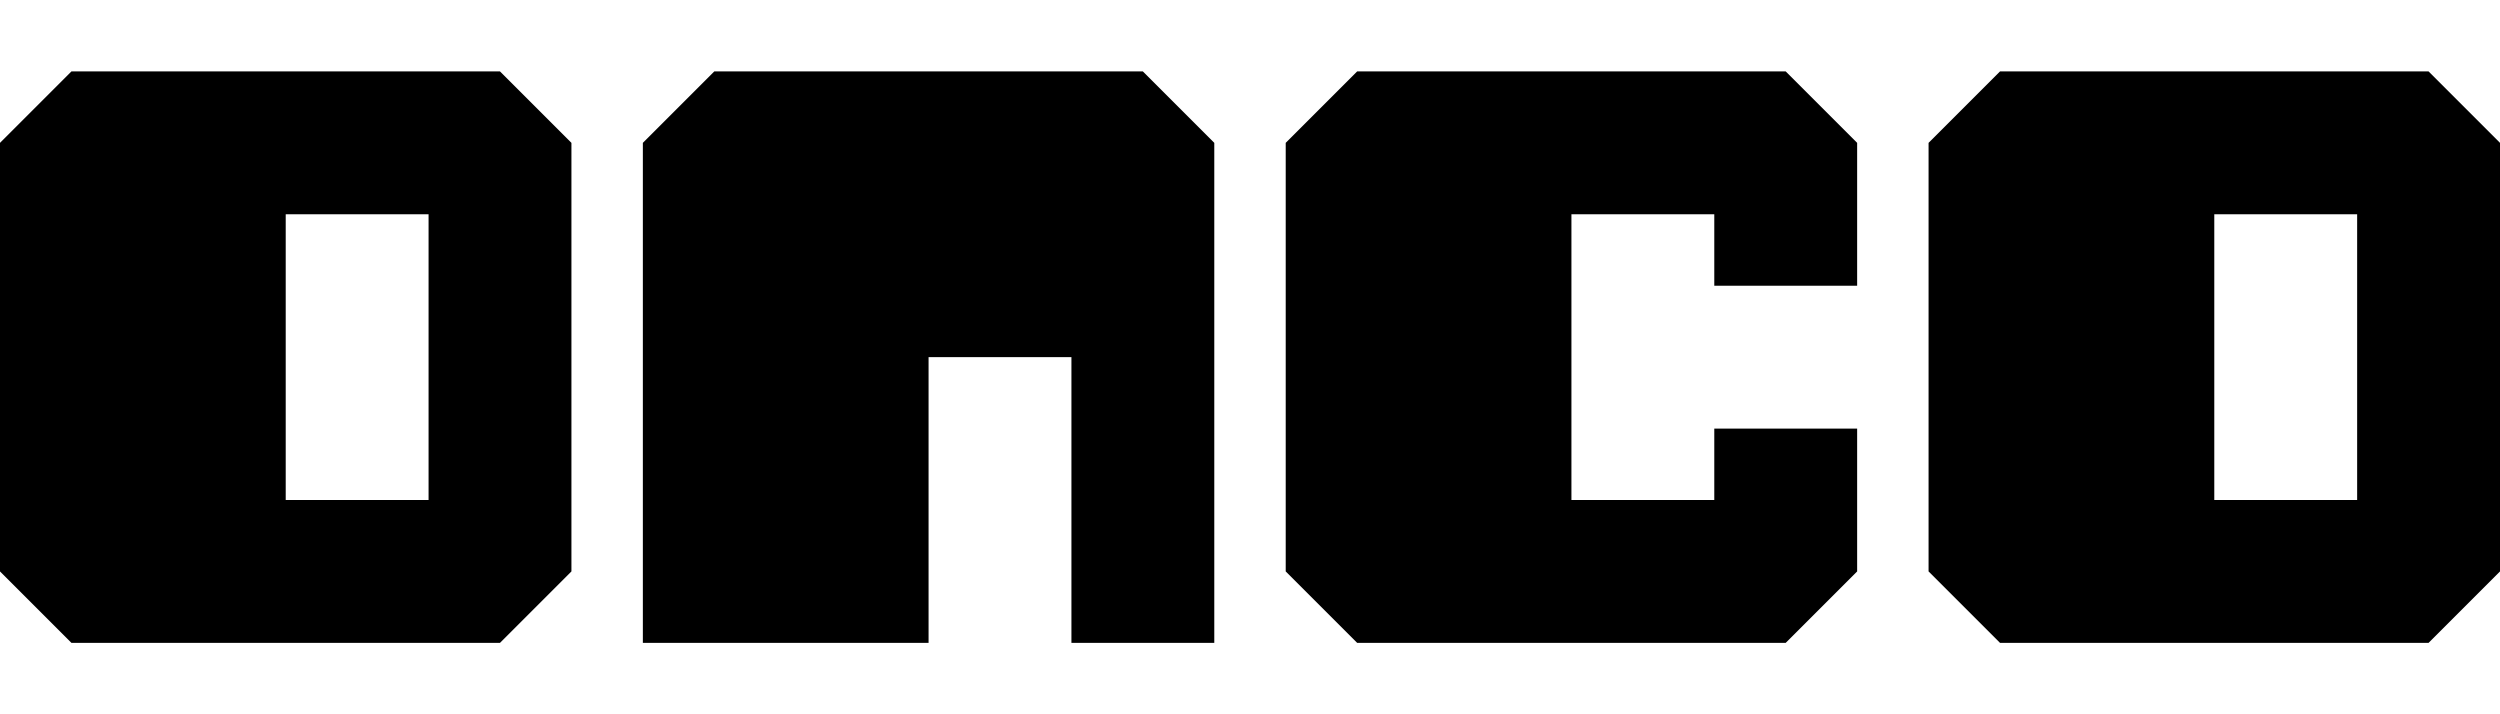 <svg xmlns="http://www.w3.org/2000/svg" width="420" height="120" viewBox="0 0 420 120">
  <path id="onco" fill-rule="evenodd" d="M0,24 L12,12 L84,12 L96,24 L96,96 L84,108 L12,108 L0,96 L0,24 Z M48,36 L48,84 L72,84 L72,36 L48,36 Z M180,108 L180,60 L156,60 L156,108 L108,108 L108,24 L120,12 L192,12 L204,24 L204,108 L180,108 Z M312,48 L288,48 L288,36 L264,36 L264,84 L288,84 L288,72 L312,72 L312,96 L300,108 L228,108 L216,96 L216,24 L228,12 L300,12 L312,24 L312,48 Z M324,24 L336,12 L408,12 L420,24 L420,96 L408,108 L336,108 L324,96 L324,24 Z M372,36 L372,84 L396,84 L396,36 L372,36 Z"/>
</svg>
